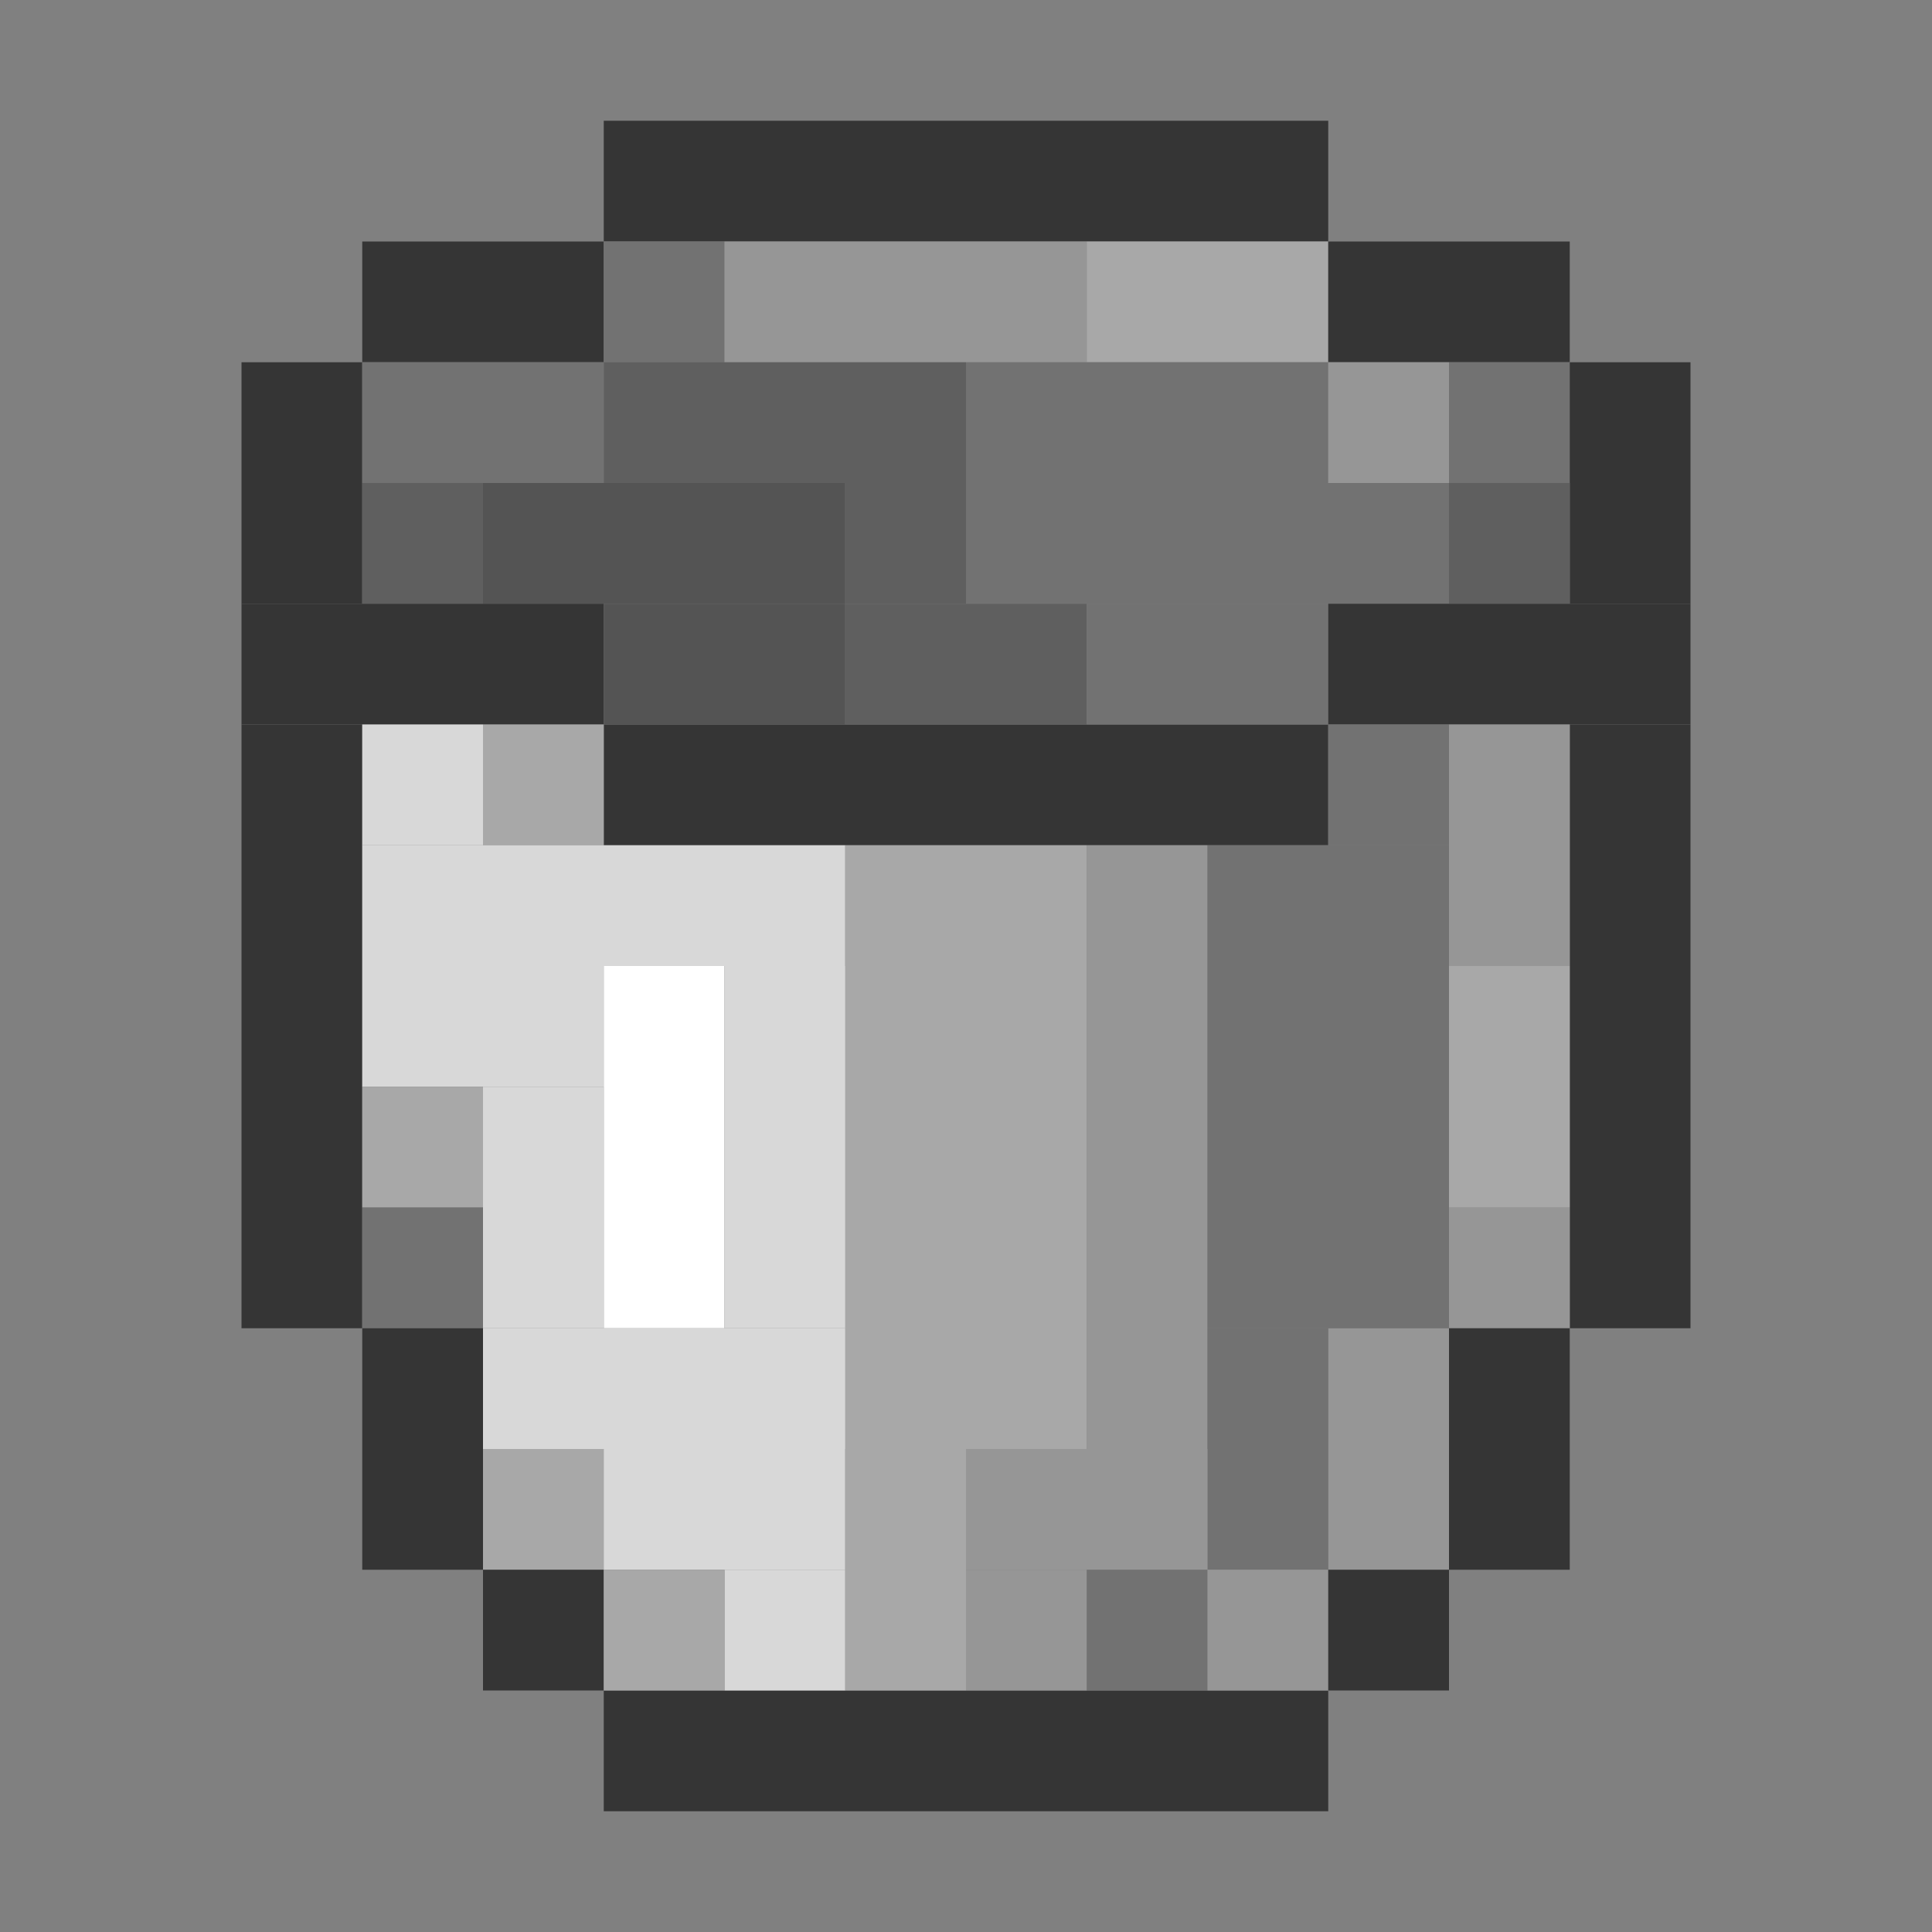 <?xml version='1.0' encoding='utf-8'?>
<svg width="16" height="16" viewBox="0 0 16 16" xmlns="http://www.w3.org/2000/svg"><rect x="0" y="0" width="16" height="16" fill="#808080" stroke="none"/> <rect x="5" y="1" width="6" height="1" fill="rgb(53,53,53)" fill-opacity="1.000" /><rect x="5" y="6" width="6" height="1" fill="rgb(53,53,53)" fill-opacity="1.000" /><rect x="5" y="14" width="6" height="1" fill="rgb(53,53,53)" fill-opacity="1.000" /><rect x="3" y="2" width="2" height="1" fill="rgb(53,53,53)" fill-opacity="1.000" /><rect x="5" y="2" width="1" height="1" fill="rgb(114,114,114)" fill-opacity="1.000" /><rect x="6" y="2" width="3" height="1" fill="rgb(150,150,150)" fill-opacity="1.000" /><rect x="9" y="2" width="2" height="1" fill="rgb(168,168,168)" fill-opacity="1.000" /><rect x="11" y="2" width="2" height="1" fill="rgb(53,53,53)" fill-opacity="1.000" /><rect x="2" y="3" width="1" height="2" fill="rgb(53,53,53)" fill-opacity="1.000" /><rect x="2" y="6" width="1" height="5" fill="rgb(53,53,53)" fill-opacity="1.000" /><rect x="3" y="3" width="2" height="1" fill="rgb(114,114,114)" fill-opacity="1.000" /><rect x="5" y="3" width="3" height="1" fill="rgb(95,95,95)" fill-opacity="1.000" /><rect x="8" y="3" width="3" height="1" fill="rgb(114,114,114)" fill-opacity="1.000" /><rect x="11" y="3" width="1" height="1" fill="rgb(150,150,150)" fill-opacity="1.000" /><rect x="11" y="11" width="1" height="2" fill="rgb(150,150,150)" fill-opacity="1.000" /><rect x="12" y="3" width="1" height="1" fill="rgb(114,114,114)" fill-opacity="1.000" /><rect x="13" y="3" width="1" height="2" fill="rgb(53,53,53)" fill-opacity="1.000" /><rect x="13" y="6" width="1" height="5" fill="rgb(53,53,53)" fill-opacity="1.000" /><rect x="3" y="4" width="1" height="1" fill="rgb(95,95,95)" fill-opacity="1.000" /><rect x="4" y="4" width="3" height="1" fill="rgb(84,84,84)" fill-opacity="1.000" /><rect x="7" y="4" width="1" height="1" fill="rgb(95,95,95)" fill-opacity="1.000" /><rect x="8" y="4" width="4" height="1" fill="rgb(114,114,114)" fill-opacity="1.000" /><rect x="12" y="4" width="1" height="1" fill="rgb(95,95,95)" fill-opacity="1.000" /><rect x="2" y="5" width="3" height="1" fill="rgb(53,53,53)" fill-opacity="1.000" /><rect x="5" y="5" width="2" height="1" fill="rgb(84,84,84)" fill-opacity="1.000" /><rect x="7" y="5" width="2" height="1" fill="rgb(95,95,95)" fill-opacity="1.000" /><rect x="9" y="5" width="2" height="1" fill="rgb(114,114,114)" fill-opacity="1.000" /><rect x="11" y="5" width="3" height="1" fill="rgb(53,53,53)" fill-opacity="1.000" /><rect x="3" y="6" width="1" height="1" fill="rgb(216,216,216)" fill-opacity="1.000" /><rect x="4" y="6" width="1" height="1" fill="rgb(168,168,168)" fill-opacity="1.000" /><rect x="4" y="12" width="1" height="1" fill="rgb(168,168,168)" fill-opacity="1.000" /><rect x="11" y="6" width="1" height="1" fill="rgb(114,114,114)" fill-opacity="1.000" /><rect x="12" y="6" width="1" height="2" fill="rgb(150,150,150)" fill-opacity="1.000" /><rect x="12" y="10" width="1" height="1" fill="rgb(150,150,150)" fill-opacity="1.000" /><rect x="3" y="7" width="4" height="1" fill="rgb(216,216,216)" fill-opacity="1.000" /><rect x="7" y="7" width="2" height="5" fill="rgb(168,168,168)" fill-opacity="1.000" /><rect x="9" y="7" width="1" height="5" fill="rgb(150,150,150)" fill-opacity="1.000" /><rect x="10" y="7" width="2" height="4" fill="rgb(114,114,114)" fill-opacity="1.000" /><rect x="3" y="8" width="2" height="1" fill="rgb(216,216,216)" fill-opacity="1.000" /><rect x="5" y="8" width="1" height="3" fill="rgb(255,255,255)" fill-opacity="1.000" /><rect x="6" y="8" width="1" height="3" fill="rgb(216,216,216)" fill-opacity="1.000" /><rect x="6" y="13" width="1" height="1" fill="rgb(216,216,216)" fill-opacity="1.000" /><rect x="12" y="8" width="1" height="2" fill="rgb(168,168,168)" fill-opacity="1.000" /><rect x="3" y="9" width="1" height="1" fill="rgb(168,168,168)" fill-opacity="1.000" /><rect x="4" y="9" width="1" height="2" fill="rgb(216,216,216)" fill-opacity="1.000" /><rect x="3" y="10" width="1" height="1" fill="rgb(114,114,114)" fill-opacity="1.000" /><rect x="3" y="11" width="1" height="2" fill="rgb(53,53,53)" fill-opacity="1.000" /><rect x="4" y="11" width="3" height="1" fill="rgb(216,216,216)" fill-opacity="1.000" /><rect x="10" y="11" width="1" height="2" fill="rgb(114,114,114)" fill-opacity="1.000" /><rect x="12" y="11" width="1" height="2" fill="rgb(53,53,53)" fill-opacity="1.000" /><rect x="5" y="12" width="2" height="1" fill="rgb(216,216,216)" fill-opacity="1.000" /><rect x="7" y="12" width="1" height="2" fill="rgb(168,168,168)" fill-opacity="1.000" /><rect x="8" y="12" width="2" height="1" fill="rgb(150,150,150)" fill-opacity="1.000" /><rect x="4" y="13" width="1" height="1" fill="rgb(53,53,53)" fill-opacity="1.000" /><rect x="5" y="13" width="1" height="1" fill="rgb(168,168,168)" fill-opacity="1.000" /><rect x="8" y="13" width="1" height="1" fill="rgb(150,150,150)" fill-opacity="1.000" /><rect x="9" y="13" width="1" height="1" fill="rgb(114,114,114)" fill-opacity="1.000" /><rect x="10" y="13" width="1" height="1" fill="rgb(150,150,150)" fill-opacity="1.000" /><rect x="11" y="13" width="1" height="1" fill="rgb(53,53,53)" fill-opacity="1.000" /></svg>
